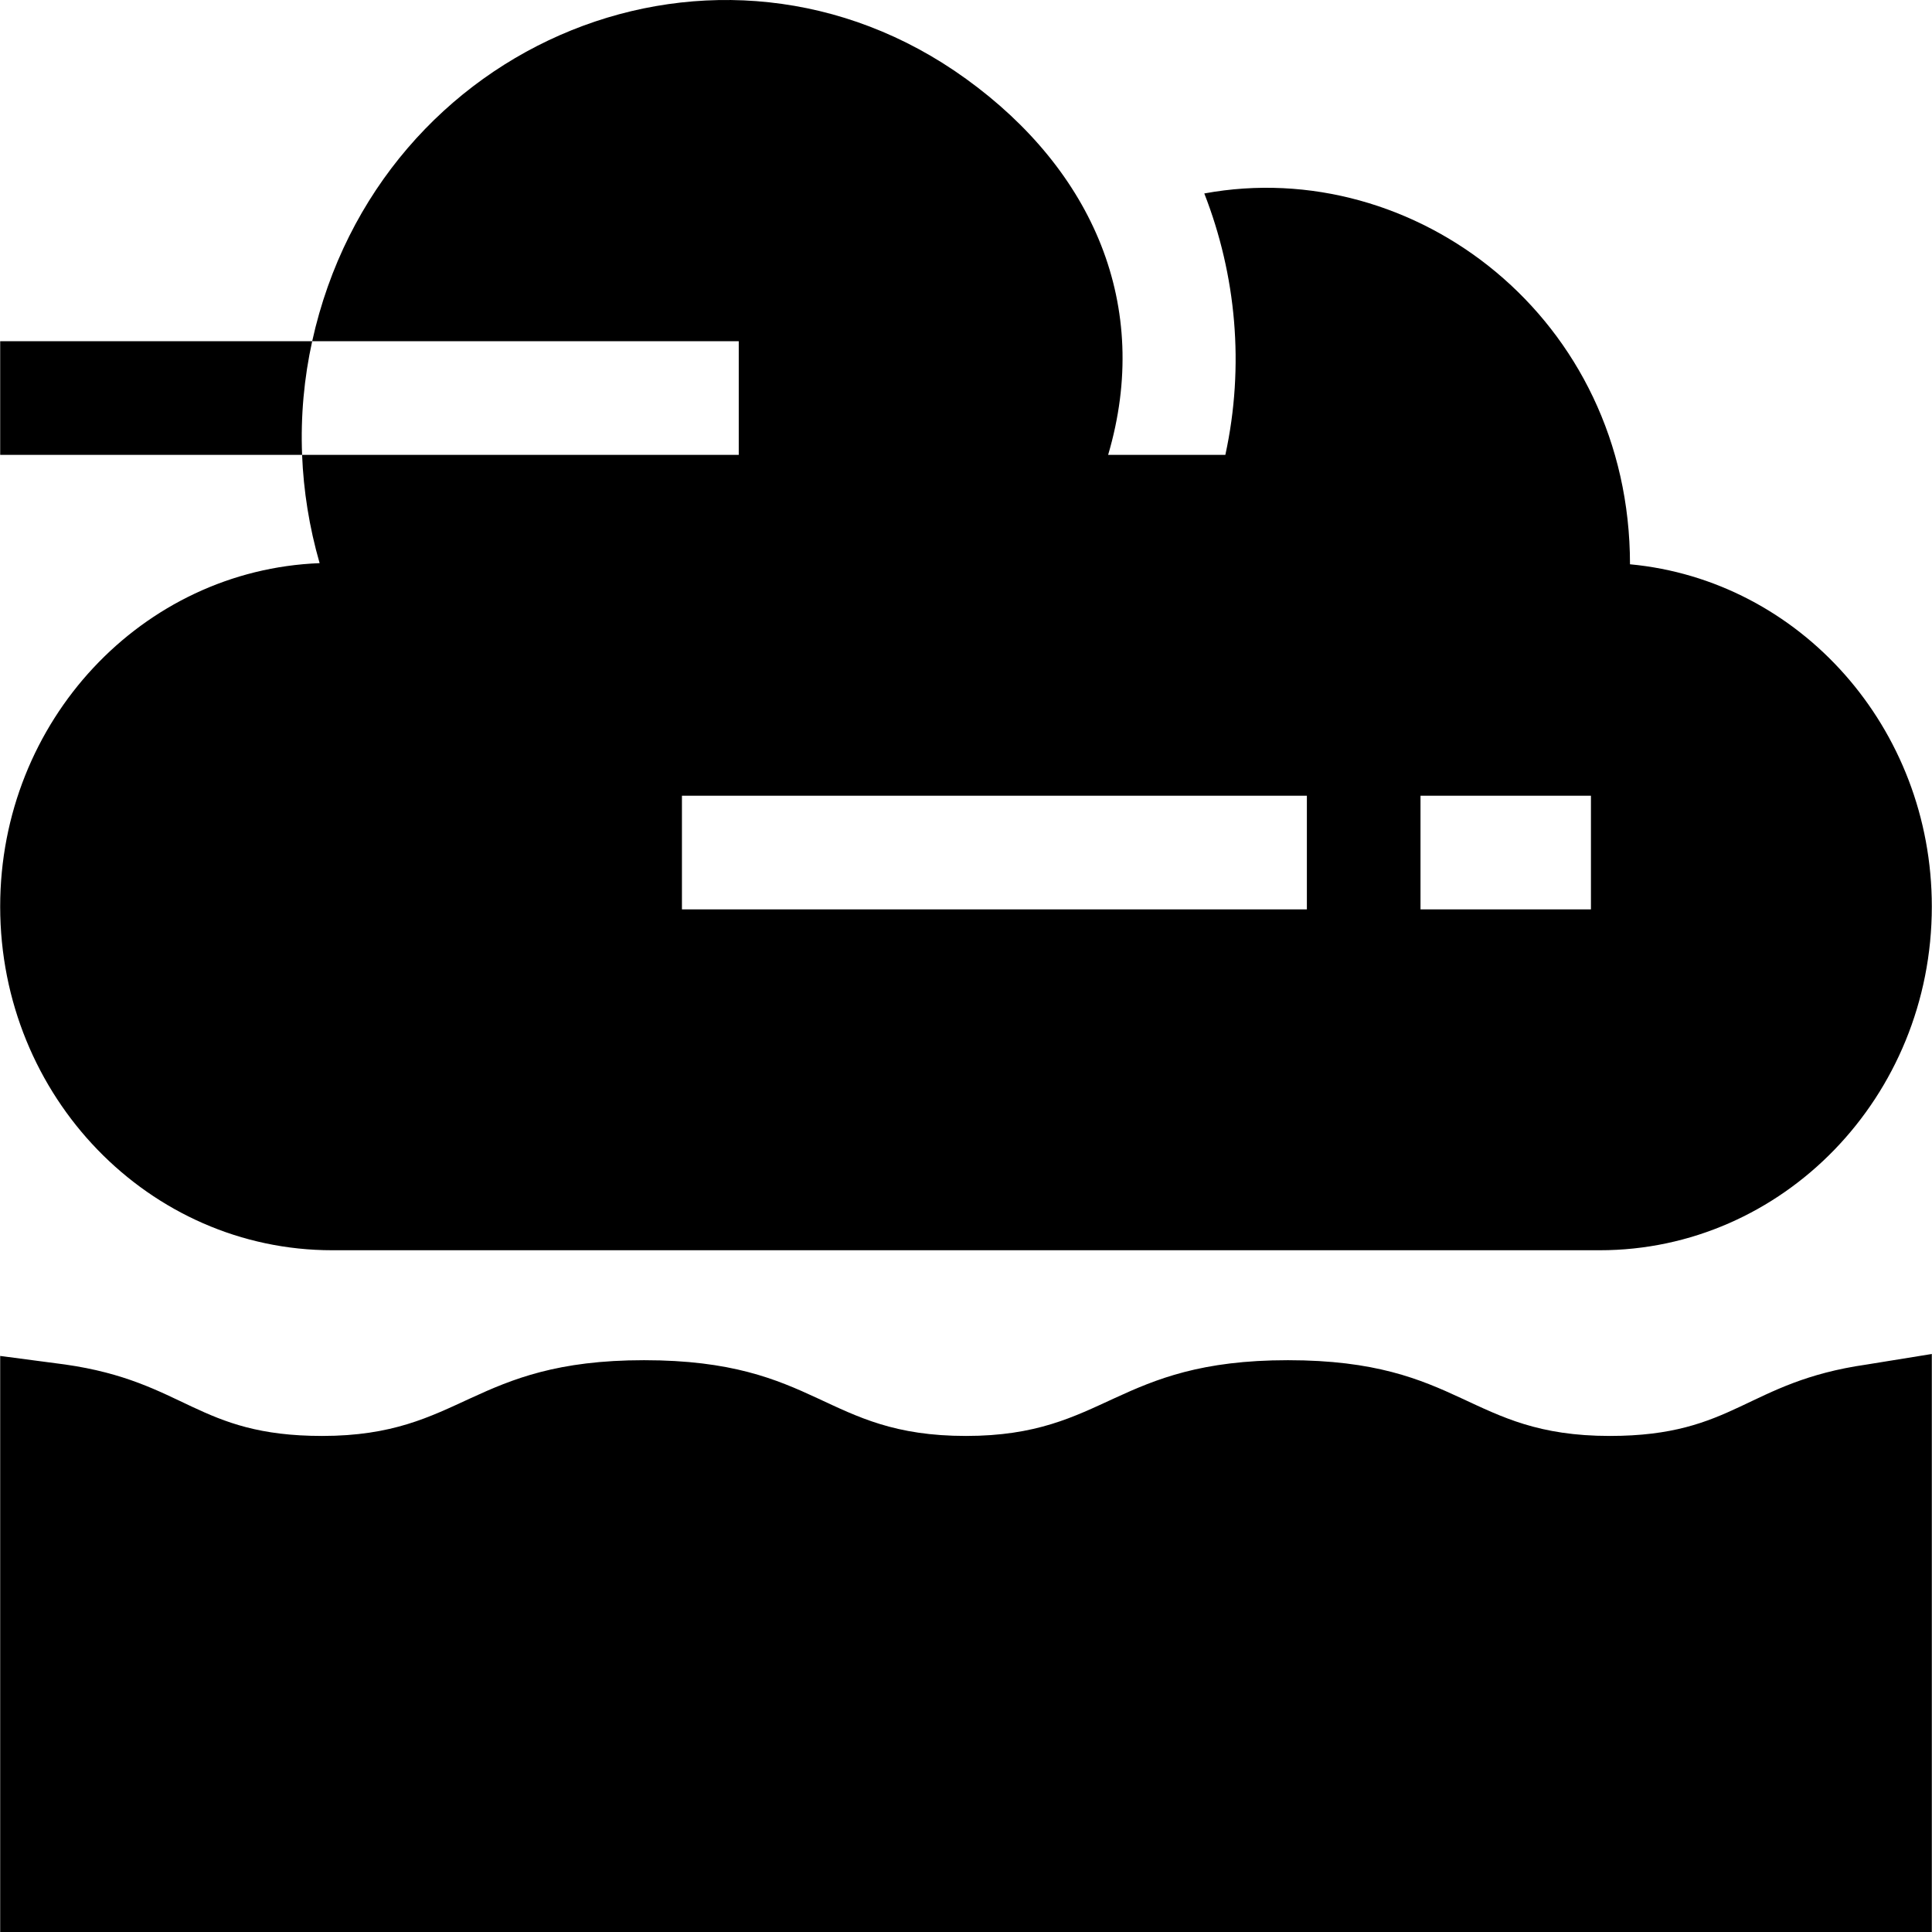 <svg id="Capa_1" enable-background="new 0 0 510.096 510.096" height="512" viewBox="0 0 510.096 510.096" width="512" xmlns="http://www.w3.org/2000/svg"><g><path d="m425.044 379.125c-37.602 0-38.863-20-85.003-20-45.735 0-47.81 20-85 20-37.601 0-38.859-20-84.997-20-45.736 0-47.808 20-84.998 20-33.047 0-36.013-14.329-67.884-18.866l-17.113-2.256v152.093h510c0-16.85 0-134.573 0-152.61l-17.261 2.795c-31.797 4.57-34.711 18.844-67.744 18.844z"/><path d="m82.424 90.096h-82.376v30h79.711c-.406-10.26.532-20.326 2.665-30z"/><path d="m.048 239.346c0 50.26 39.374 90.75 87.66 90.75h334.68c48.234 0 87.66-40.439 87.66-90.75 0-47.122-34.785-86.157-79.69-90.36 0-64.851-56.731-108.146-112.395-97.909 8.402 21.499 10.683 45.449 5.561 69.019h-30.949c11.63-39.415-4.077-75.131-37.526-99.284-65.155-47.048-155.1-10.225-172.625 69.284h112.625v30h-115.29c.373 9.423 1.869 19.004 4.629 28.59-46.862 1.8-84.34 41.682-84.34 90.66zm375-29.25h45v30h-45zm-195 0h165v30h-165z"/></g></svg>